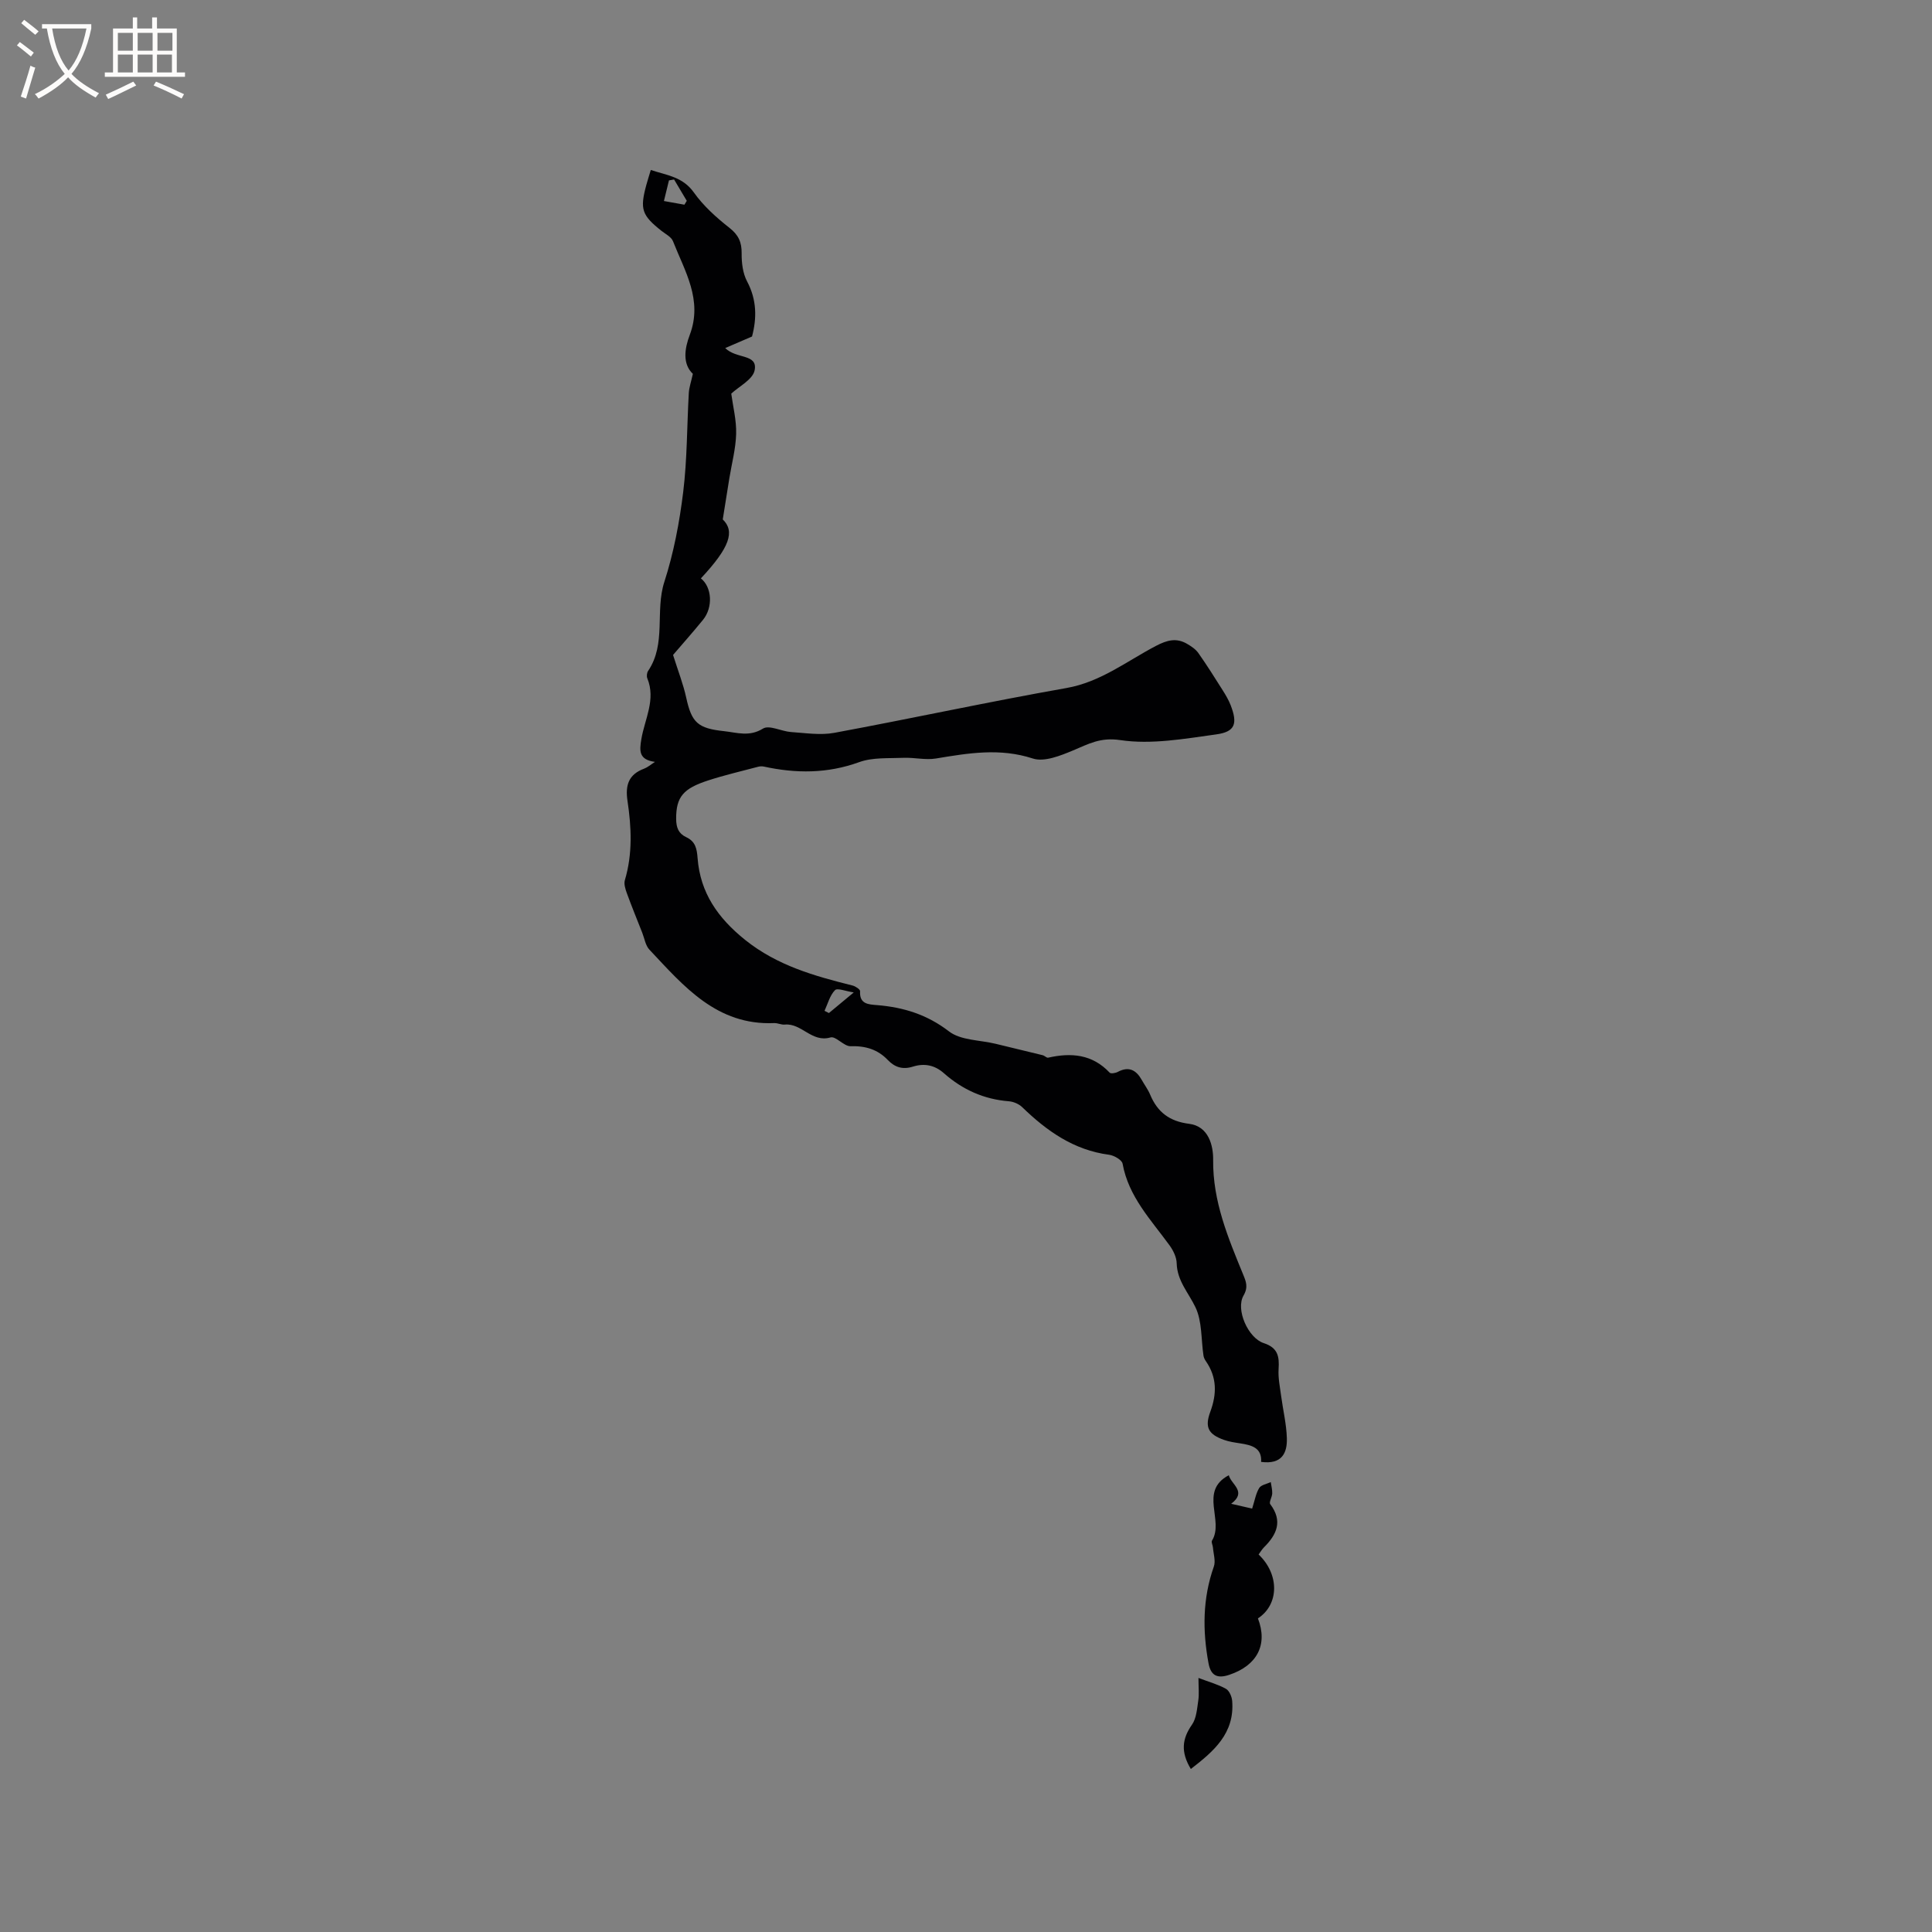 <svg enable-background="new 0 0 400 400" viewBox="0 0 400 400" xmlns="http://www.w3.org/2000/svg"><rect x="0" y="0" width="400" height="400" fill="#808080" stroke="none"/><g fill="#010103"><path d="m261.1 302.67c.19-2.91-1.94-3.47-4.29-3.83-1.15-.18-2.32-.34-3.41-.73-3.18-1.14-4.02-2.56-2.83-5.79 1.38-3.73 1.4-7.15-.89-10.48-.24-.34-.45-.75-.51-1.16-.51-3.38-.26-7.1-1.67-10.04-1.43-2.99-3.79-5.46-3.88-9.1-.03-1.26-.72-2.66-1.49-3.72-3.84-5.28-8.48-10.06-9.71-16.89-.14-.78-1.76-1.71-2.8-1.85-7.3-.96-12.88-4.91-17.98-9.85-.68-.66-1.79-1.14-2.74-1.22-5.17-.4-9.63-2.41-13.46-5.8-1.95-1.73-4.1-2.11-6.46-1.37-2.07.65-3.72.14-5.16-1.37-2.11-2.21-4.64-2.96-7.72-2.86-1.38.04-3.06-2.15-4.16-1.82-3.87 1.13-5.99-3.01-9.46-2.66-.71.07-1.47-.34-2.19-.31-11.9.51-18.73-7.64-25.85-15.22-.8-.85-1-2.29-1.46-3.46-1.08-2.73-2.19-5.46-3.2-8.22-.31-.85-.64-1.9-.41-2.69 1.62-5.43 1.37-10.93.55-16.39-.5-3.29.23-5.52 3.47-6.71.67-.25 1.24-.76 2.22-1.39-3.35-.45-3.24-2.25-2.83-4.68.69-4.16 3.05-8.19 1.24-12.62-.18-.43-.09-1.16.17-1.54 3.8-5.63 1.4-12.36 3.35-18.41 1.94-6.01 3.14-12.35 3.91-18.63.83-6.78.77-13.67 1.16-20.51.07-1.16.48-2.3.84-3.95-2.18-2.06-1.72-5.22-.64-8.07 2.73-7.24-1.04-13.19-3.48-19.4-.34-.87-1.49-1.44-2.32-2.09-4.14-3.27-4.56-4.5-3.2-9.53.25-.91.54-1.81.93-3.12 3.28 1.1 6.58 1.38 8.91 4.65 1.98 2.79 4.65 5.19 7.36 7.32 1.9 1.49 2.57 2.99 2.54 5.32-.02 1.94.24 4.12 1.13 5.79 2.04 3.84 2.01 7.65 1.02 11.4-1.81.78-3.47 1.5-5.55 2.39 2.31 2.33 6.77 1.13 6.09 4.6-.38 1.94-3.29 3.37-4.84 4.84.36 2.69 1.09 5.52 1.01 8.32-.08 3.08-.91 6.14-1.41 9.22-.44 2.71-.87 5.41-1.36 8.5 2.54 2.46 1.49 5.77-4.53 12.21 2.29 1.81 2.56 5.97.44 8.58-2.21 2.71-4.54 5.32-6.2 7.27 1.05 3.35 2.12 6.06 2.73 8.87 1.13 5.17 2.41 6.33 7.84 6.91 2.73.3 5.23 1.21 8.06-.54 1.28-.79 3.81.58 5.79.72 3 .2 6.1.7 8.99.16 16.03-2.97 31.97-6.44 48.03-9.27 7.1-1.25 12.49-5.56 18.53-8.72 2.29-1.2 4.23-1.73 6.45-.43.86.5 1.78 1.11 2.34 1.91 1.77 2.51 3.4 5.11 5.04 7.71.62.98 1.22 2 1.64 3.07 1.48 3.83.96 5.52-2.99 6.06-6.59.91-13.43 2.14-19.86 1.18-4.14-.62-6.57.8-9.75 2.13-2.62 1.09-5.99 2.46-8.36 1.68-6.84-2.23-13.36-1.11-20.06 0-2.18.36-4.49-.24-6.74-.14-3.07.13-6.35-.12-9.14.89-6.58 2.39-13.08 2.37-19.75.92-.37-.08-.81-.06-1.18.04-3.45.92-6.94 1.72-10.34 2.83-5.11 1.66-6.65 3.36-6.63 7.95.01 1.85.5 3.05 2.09 3.8 1.9.89 2.2 2.36 2.35 4.35.55 7.17 4.2 12.39 9.86 16.93 6.65 5.32 14.32 7.45 22.21 9.43.61.15 1.59.8 1.57 1.17-.16 2.72 1.76 2.74 3.55 2.89 5.46.45 10.32 1.95 14.86 5.44 2.43 1.87 6.37 1.77 9.63 2.56s6.52 1.57 9.77 2.37c.4.1.81.58 1.13.51 4.77-1.08 9.14-.72 12.73 3.1.25.26 1.21.1 1.69-.16 2.3-1.22 3.82-.37 4.97 1.69.57 1.02 1.29 1.97 1.73 3.03 1.51 3.61 3.99 5.52 8.05 6.03 4.07.5 5.03 4.53 4.99 7.48-.09 8.59 3.1 16.13 6.23 23.77.58 1.42 1.07 2.56.05 4.33-1.65 2.87.94 8.77 4.2 9.83 2.94.96 3.24 2.78 3.07 5.37-.12 1.83.28 3.7.52 5.54.39 2.93 1.1 5.84 1.19 8.77.09 3.01-.97 5.49-5.33 4.91zm-121.54-265.51c-.35.06-.7.12-1.06.19-.35 1.42-.69 2.85-1.04 4.27 1.41.25 2.82.51 4.24.76.16-.27.33-.53.49-.8-.87-1.48-1.75-2.95-2.63-4.42zm37.2 168.31c-1.63-.24-3.39-.97-3.88-.47-1.07 1.09-1.49 2.81-2.17 4.28.3.15.6.31.91.46 1.5-1.25 3-2.5 5.14-4.27z"/><path d="m259.24 312.34c.55-1.71.77-3.13 1.46-4.26.4-.65 1.57-.84 2.4-1.23.11.79.33 1.58.3 2.36-.03.76-.71 1.81-.41 2.21 2.62 3.48 1.39 6.27-1.29 8.93-.44.44-.75 1-1.12 1.49 4.36 4.14 4.25 10.37-.14 13.23 2.1 5.44-.16 9.76-5.95 11.69-2.49.83-3.81.14-4.28-2.4-1.25-6.76-1.23-13.42 1.1-20.01.41-1.16-.08-2.65-.19-3.99-.04-.47-.38-1.09-.19-1.39 2.58-4.15-2.77-10.24 3.48-13.54.48 1.92 3.84 3.39.49 5.91 1.48.35 2.78.65 4.34 1z"/><path d="m246.55 366.25c-2.14-3.53-1.8-6.27.22-9.15.94-1.33 1.06-3.31 1.32-5.02.2-1.33.04-2.71.04-4.68 2.26.86 4.09 1.35 5.69 2.25.7.4 1.22 1.62 1.29 2.51.54 6.74-3.86 10.46-8.56 14.09z"/></g><path d="m6.4 11.7c-1-.8-1.9-1.6-2.9-2.3l.6-.7c.9.7 1.9 1.4 2.9 2.2zm-2.1 8.3c.7-2.1 1.4-4.2 2-6.4.2.1.6.3 1 .4-.7 2.3-1.3 4.4-1.9 6.4zm3-12.8c-1.1-.9-2.1-1.7-2.9-2.4l.6-.7c1 .8 2 1.5 3 2.4zm1.4-1.3v-.9h10.2v.9c-.9 4.2-2.3 7.3-4.1 9.4 1.3 1.4 3.2 2.7 5.7 4-.2.2-.4.5-.7.9-2.5-1.4-4.4-2.7-5.7-4.2-1.4 1.5-3.5 3-6.1 4.4 0 0 0 0-.1-.1-.3-.4-.5-.7-.7-.8 2.7-1.3 4.7-2.8 6.2-4.2-1.8-2.2-3-5.3-3.7-9.4zm9.2 0h-7.1c.6 3.8 1.7 6.7 3.4 8.7 1.7-2 2.9-4.8 3.7-8.7z" fill="#fcfbfa"/><path d="m31.6 3.6h.9v2.3h4.1v9.1h1.7v.9h-16.6v-.9h1.7v-9.1h4.1v-2.3h.9v2.3h3.1v-2.3zm-4 13.3.6.8c-1.9.9-3.8 1.9-5.8 2.8-.2-.3-.3-.6-.5-.9 2-.9 3.9-1.8 5.7-2.7zm-3.2-10.1v3.7h3.1v-3.7zm0 4.5v3.7h3.1v-3.7zm4.1-4.5v3.7h3.1v-3.7zm0 4.5v3.7h3.1v-3.7zm9.1 9.1c-2.1-1.1-4.1-2-5.8-2.7l.5-.8c2.2.9 4.1 1.8 5.8 2.6zm-1.9-13.6h-3.1v3.7h3.1zm-3.2 4.5v3.7h3.1v-3.7z" fill="#fcfbfa"/></svg>
